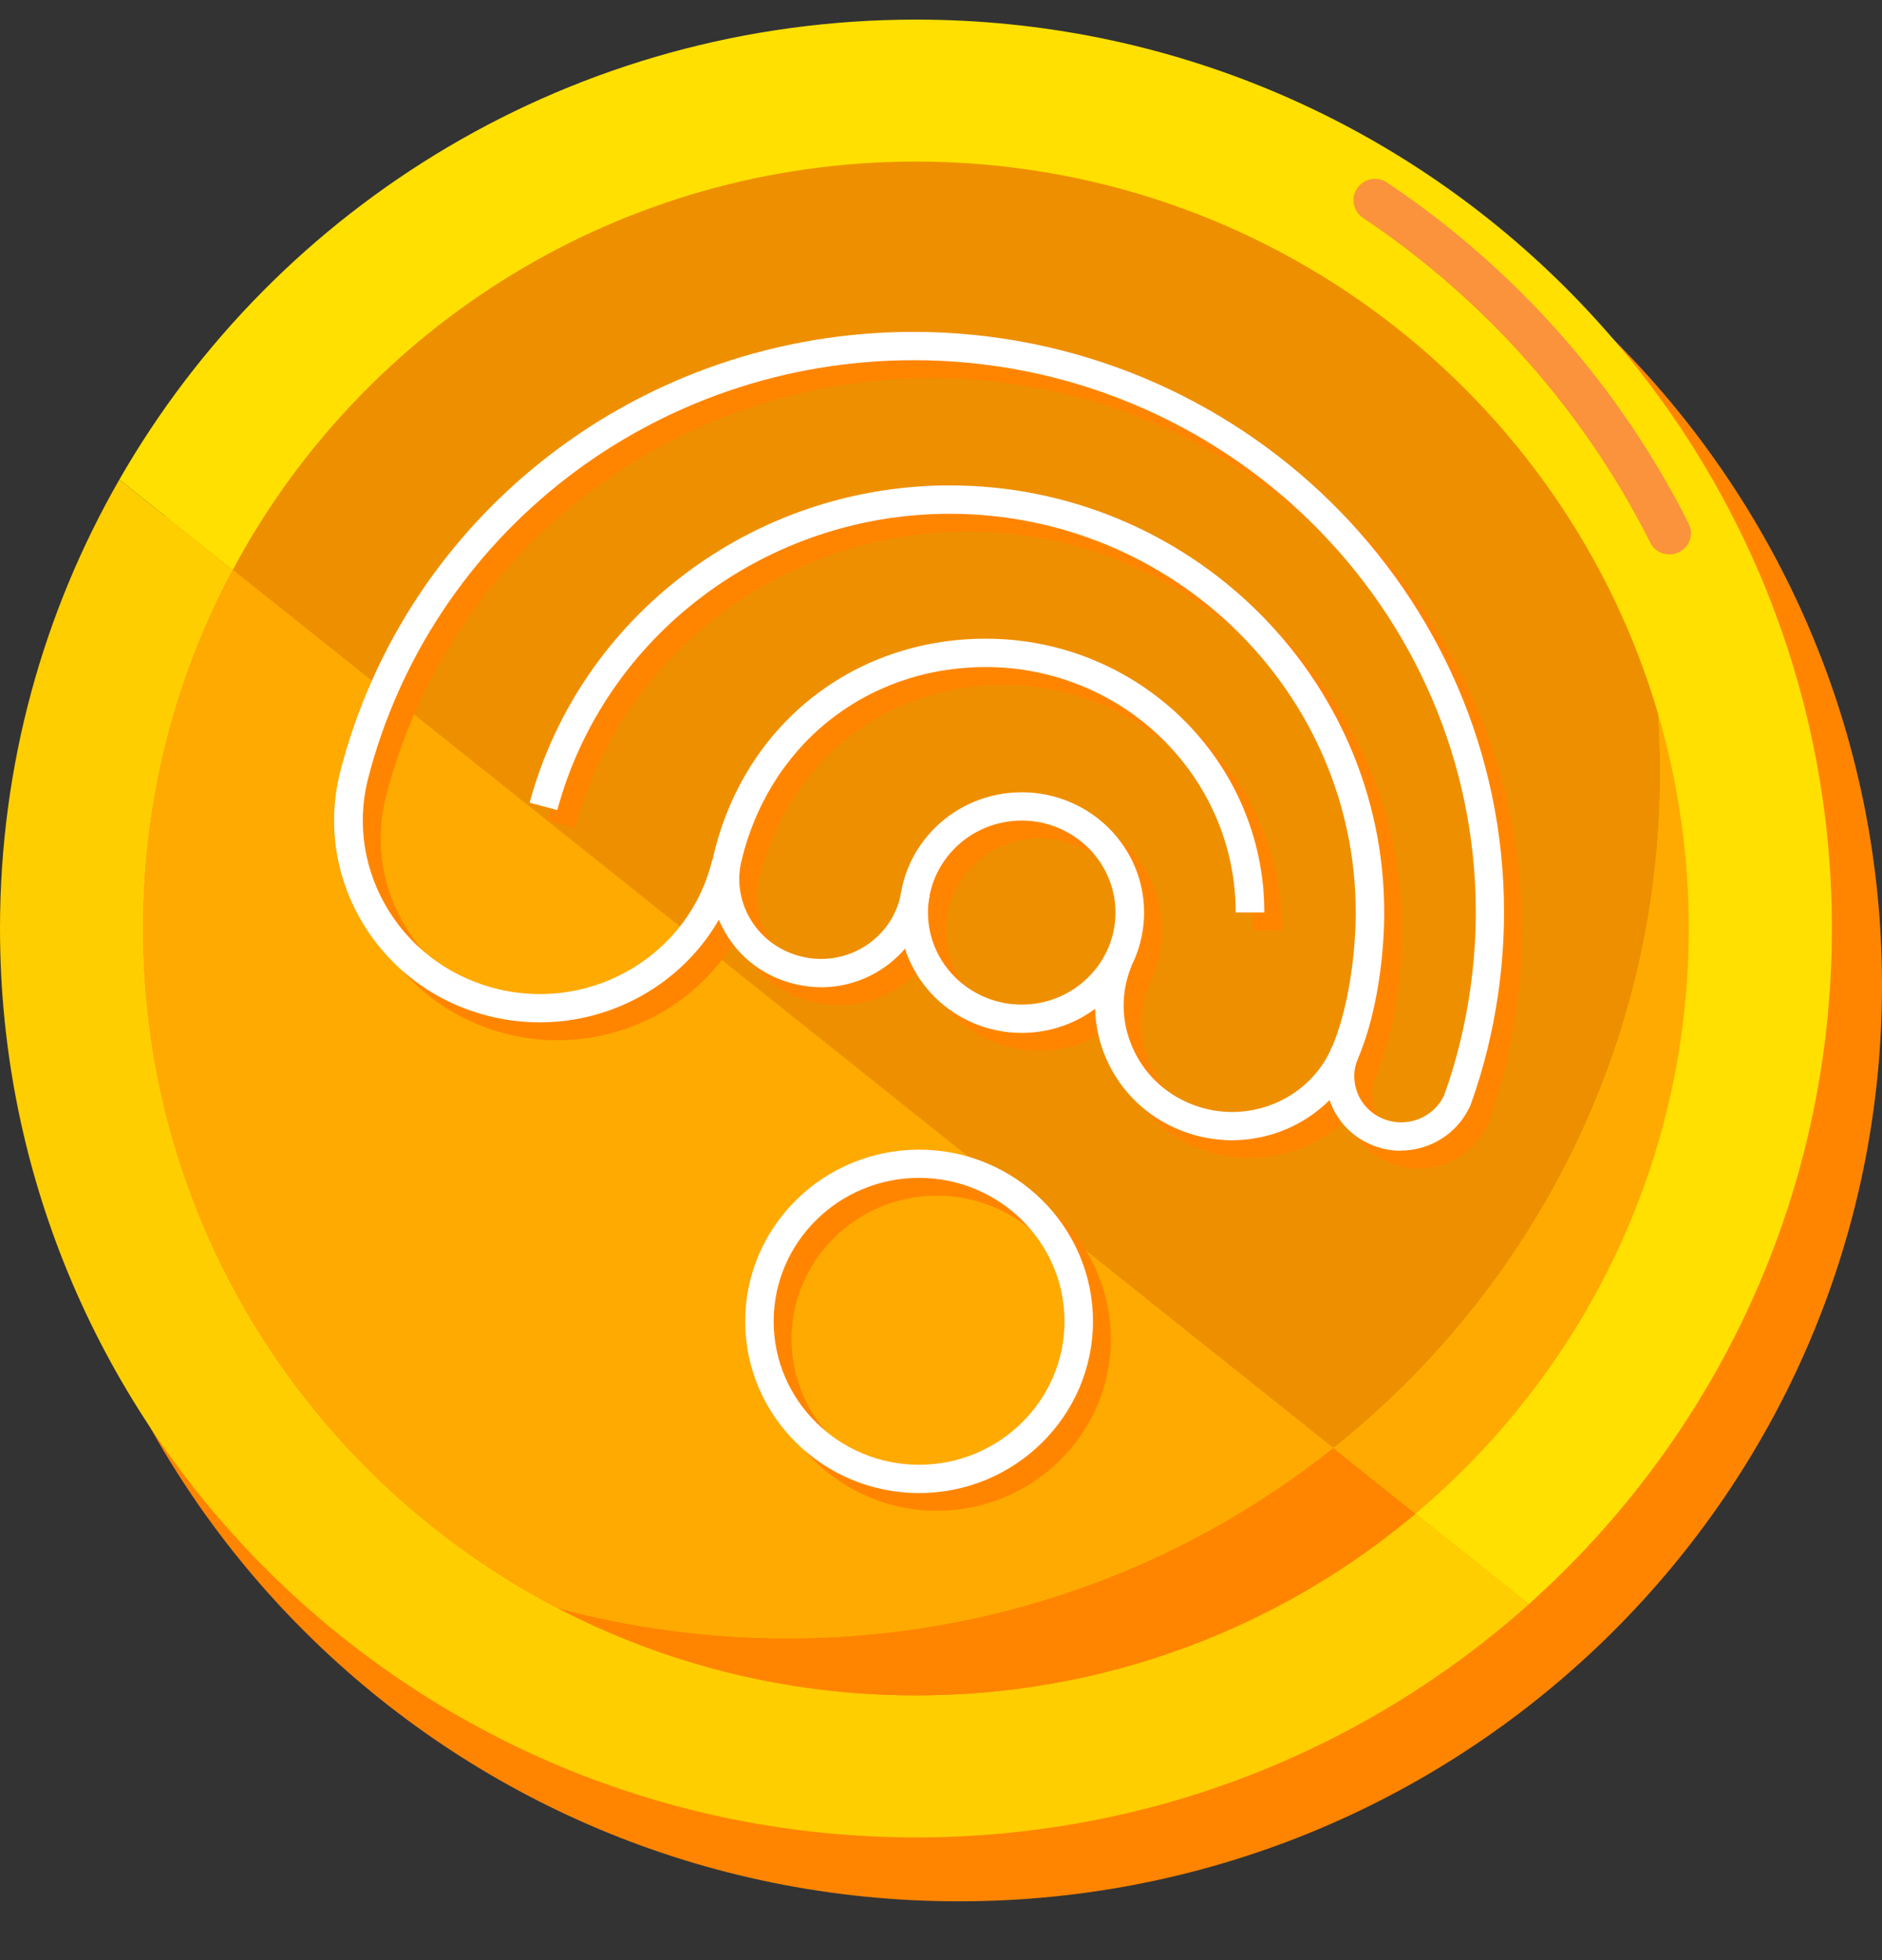 <svg width="24" height="25" viewBox="0 0 24 25" fill="none" xmlns="http://www.w3.org/2000/svg">
<rect x="0" y="0" width="24" height="25" fill="#333333" stroke="none"/>
<path d="M12.228 24.25C18.729 24.25 24 19.019 24 12.567C24 6.115 18.729 0.884 12.228 0.884C5.726 0.884 0.456 6.115 0.456 12.567C0.456 19.019 5.726 24.25 12.228 24.25Z" fill="#FF8500"/>
<path d="M23.361 11.842C23.361 15.264 21.868 18.338 19.495 20.461L18.05 19.307L17.002 18.47L2.967 7.269L1.522 6.117C3.53 2.612 7.328 0.25 11.681 0.25C18.132 0.25 23.361 5.439 23.361 11.842Z" fill="#FFE000"/>
<path d="M21.29 7.071C21.189 7.071 21.092 7.017 21.045 6.921C20.209 5.255 18.941 3.822 17.382 2.779C17.256 2.695 17.223 2.525 17.307 2.402C17.391 2.277 17.563 2.244 17.687 2.328C19.326 3.423 20.656 4.929 21.534 6.678C21.602 6.812 21.547 6.975 21.412 7.042C21.373 7.062 21.331 7.071 21.29 7.071Z" fill="#FB923C"/>
<path d="M21.536 11.842C21.536 14.833 20.182 17.512 18.05 19.307L17.002 18.47C19.545 16.445 21.171 13.337 21.171 9.85C21.171 9.6 21.162 9.354 21.145 9.109C21.399 9.977 21.536 10.893 21.536 11.842Z" fill="#FFAA00"/>
<path d="M21.171 9.85C21.171 13.337 19.545 16.445 17.003 18.47L2.968 7.269C4.621 4.172 7.903 2.061 11.681 2.061C16.167 2.061 19.954 5.037 21.146 9.109C21.162 9.354 21.171 9.6 21.171 9.85Z" fill="#EE8F00"/>
<path d="M19.496 20.461C17.426 22.31 14.687 23.435 11.681 23.435C5.229 23.435 0 18.245 0 11.842C0 9.759 0.553 7.805 1.522 6.117L2.968 7.269C2.238 8.633 1.825 10.191 1.825 11.842C1.825 15.612 3.975 18.883 7.123 20.517C8.487 21.223 10.036 21.623 11.681 21.623C14.11 21.623 16.333 20.752 18.05 19.307L19.496 20.461Z" fill="#FFCE00"/>
<path d="M17.003 18.47C15.097 19.99 12.674 20.899 10.038 20.899C9.029 20.899 8.052 20.765 7.123 20.517C3.975 18.883 1.825 15.612 1.825 11.842C1.825 10.191 2.238 8.633 2.968 7.269L17.003 18.47Z" fill="#FFAA00"/>
<path d="M18.05 19.307C16.333 20.752 14.11 21.624 11.681 21.624C10.036 21.624 8.487 21.223 7.124 20.517C8.053 20.765 9.029 20.899 10.038 20.899C12.674 20.899 15.097 19.99 17.003 18.47L18.05 19.307Z" fill="#FF8500"/>
<path d="M13.257 13.4C12.398 13.4 11.697 12.712 11.697 11.866C11.697 11.02 12.396 10.332 13.257 10.332C14.119 10.332 14.818 11.02 14.818 11.866C14.818 12.712 14.119 13.4 13.257 13.4ZM13.257 10.692C12.598 10.692 12.062 11.22 12.062 11.866C12.062 12.513 12.598 13.04 13.257 13.04C13.916 13.04 14.453 12.513 14.453 11.866C14.453 11.22 13.916 10.692 13.257 10.692Z" fill="#FF8500"/>
<path d="M15.938 14.77C15.723 14.77 15.504 14.73 15.292 14.646C14.856 14.476 14.516 14.146 14.332 13.723C14.151 13.302 14.146 12.837 14.319 12.413L14.657 12.549C14.52 12.884 14.524 13.25 14.668 13.581C14.812 13.916 15.082 14.175 15.427 14.311C16.137 14.59 16.942 14.252 17.225 13.556C17.528 12.812 17.517 11.877 17.517 11.868C17.517 9.06 15.194 6.78 12.339 6.78C9.994 6.78 7.935 8.334 7.335 10.558L6.982 10.464C7.627 8.082 9.83 6.418 12.339 6.418C15.394 6.418 17.88 8.861 17.88 11.864C17.88 11.902 17.893 12.877 17.561 13.69C17.287 14.36 16.63 14.77 15.938 14.77Z" fill="#FF8500"/>
<path d="M16.349 11.866H15.986C15.986 10.14 14.557 8.736 12.799 8.736C11.255 8.736 9.996 9.759 9.667 11.283L9.312 11.207C9.678 9.513 11.078 8.374 12.799 8.374C14.758 8.374 16.351 9.941 16.351 11.864L16.349 11.866Z" fill="#FF8500"/>
<path d="M11.948 19.269C10.726 19.269 9.731 18.287 9.731 17.079C9.731 15.871 10.726 14.889 11.948 14.889C13.171 14.889 14.166 15.871 14.166 17.079C14.166 18.287 13.171 19.269 11.948 19.269ZM11.948 15.25C10.926 15.25 10.094 16.07 10.094 17.079C10.094 18.088 10.926 18.908 11.948 18.908C12.97 18.908 13.803 18.088 13.803 17.079C13.803 16.07 12.97 15.25 11.948 15.25Z" fill="#FF8500"/>
<path d="M10.697 12.817C10.624 12.817 10.549 12.812 10.474 12.799C10.102 12.739 9.775 12.542 9.556 12.239C9.339 11.94 9.251 11.578 9.312 11.216L9.671 11.274C9.627 11.54 9.691 11.808 9.852 12.029C10.014 12.252 10.257 12.399 10.533 12.444C11.1 12.534 11.633 12.154 11.724 11.598L12.084 11.656C11.973 12.333 11.376 12.819 10.699 12.819L10.697 12.817Z" fill="#FF8500"/>
<path d="M18.094 14.905C17.966 14.905 17.836 14.88 17.712 14.828C17.475 14.726 17.293 14.54 17.2 14.302C17.106 14.067 17.112 13.809 17.214 13.578L17.548 13.723C17.484 13.866 17.482 14.023 17.539 14.168C17.597 14.315 17.71 14.431 17.858 14.494C18.161 14.623 18.515 14.487 18.647 14.19C18.977 13.27 19.048 12.417 19.048 11.864C19.048 7.981 15.832 4.822 11.879 4.822C8.58 4.822 5.716 7.028 4.915 10.185C4.778 10.756 4.875 11.346 5.189 11.848C5.506 12.357 6.006 12.71 6.596 12.848C7.808 13.129 9.025 12.388 9.31 11.198L9.664 11.281C9.333 12.665 7.919 13.523 6.512 13.199C5.825 13.041 5.245 12.629 4.876 12.038C4.513 11.455 4.4 10.767 4.559 10.1C5.4 6.78 8.41 4.461 11.876 4.461C16.03 4.461 19.408 7.783 19.408 11.864C19.408 12.444 19.335 13.342 18.981 14.322C18.82 14.688 18.462 14.904 18.09 14.904L18.094 14.905Z" fill="#FF8500"/>
<path d="M13.029 13.174C12.17 13.174 11.469 12.485 11.469 11.639C11.469 10.794 12.168 10.105 13.029 10.105C13.891 10.105 14.59 10.794 14.59 11.639C14.59 12.485 13.891 13.174 13.029 13.174ZM13.029 10.466C12.37 10.466 11.834 10.993 11.834 11.639C11.834 12.286 12.37 12.813 13.029 12.813C13.688 12.813 14.225 12.286 14.225 11.639C14.225 10.993 13.688 10.466 13.029 10.466Z" fill="white"/>
<path d="M15.71 14.543C15.495 14.543 15.276 14.503 15.064 14.42C14.628 14.25 14.288 13.92 14.104 13.496C13.923 13.076 13.918 12.611 14.091 12.187L14.429 12.322C14.292 12.658 14.296 13.024 14.44 13.355C14.584 13.69 14.854 13.949 15.199 14.085C15.909 14.364 16.714 14.025 16.997 13.33C17.3 12.585 17.289 11.65 17.289 11.641C17.289 8.834 14.966 6.553 12.111 6.553C9.766 6.553 7.707 8.108 7.107 10.332L6.754 10.238C7.399 7.856 9.602 6.191 12.111 6.191C15.166 6.191 17.652 8.635 17.652 11.638C17.652 11.676 17.665 12.65 17.333 13.464C17.059 14.134 16.402 14.543 15.71 14.543Z" fill="white"/>
<path d="M16.121 11.638H15.758C15.758 9.912 14.329 8.508 12.571 8.508C11.027 8.508 9.768 9.531 9.439 11.055L9.084 10.979C9.45 9.285 10.85 8.146 12.571 8.146C14.53 8.146 16.123 9.712 16.123 11.636L16.121 11.638Z" fill="white"/>
<path d="M11.72 19.043C10.498 19.043 9.503 18.061 9.503 16.853C9.503 15.645 10.498 14.663 11.72 14.663C12.943 14.663 13.938 15.645 13.938 16.853C13.938 18.061 12.943 19.043 11.72 19.043ZM11.72 15.023C10.698 15.023 9.866 15.844 9.866 16.853C9.866 17.861 10.698 18.682 11.72 18.682C12.742 18.682 13.575 17.861 13.575 16.853C13.575 15.844 12.742 15.023 11.72 15.023Z" fill="white"/>
<path d="M10.467 12.591C10.394 12.591 10.319 12.585 10.244 12.572C9.872 12.513 9.545 12.315 9.326 12.013C9.109 11.714 9.021 11.352 9.082 10.989L9.441 11.047C9.397 11.314 9.461 11.582 9.622 11.803C9.784 12.025 10.027 12.172 10.303 12.217C10.87 12.308 11.403 11.928 11.494 11.372L11.854 11.43C11.742 12.107 11.146 12.592 10.469 12.592L10.467 12.591Z" fill="white"/>
<path d="M17.866 14.677C17.738 14.677 17.608 14.652 17.484 14.599C17.247 14.498 17.064 14.311 16.971 14.074C16.878 13.838 16.884 13.581 16.986 13.35L17.32 13.494C17.256 13.637 17.254 13.795 17.311 13.94C17.369 14.087 17.483 14.203 17.63 14.266C17.933 14.395 18.287 14.259 18.419 13.962C18.749 13.041 18.82 12.188 18.82 11.636C18.82 7.752 15.604 4.594 11.651 4.594C8.352 4.594 5.488 6.8 4.687 9.957C4.55 10.527 4.647 11.118 4.96 11.62C5.278 12.129 5.778 12.482 6.368 12.62C7.58 12.9 8.797 12.159 9.082 10.969L9.436 11.053C9.105 12.437 7.691 13.295 6.284 12.971C5.597 12.813 5.017 12.4 4.648 11.81C4.285 11.227 4.172 10.538 4.331 9.872C5.172 6.552 8.182 4.233 11.648 4.233C15.802 4.233 19.18 7.555 19.18 11.636C19.18 12.216 19.107 13.114 18.753 14.094C18.592 14.46 18.234 14.675 17.862 14.675L17.866 14.677Z" fill="white"/>
</svg>
